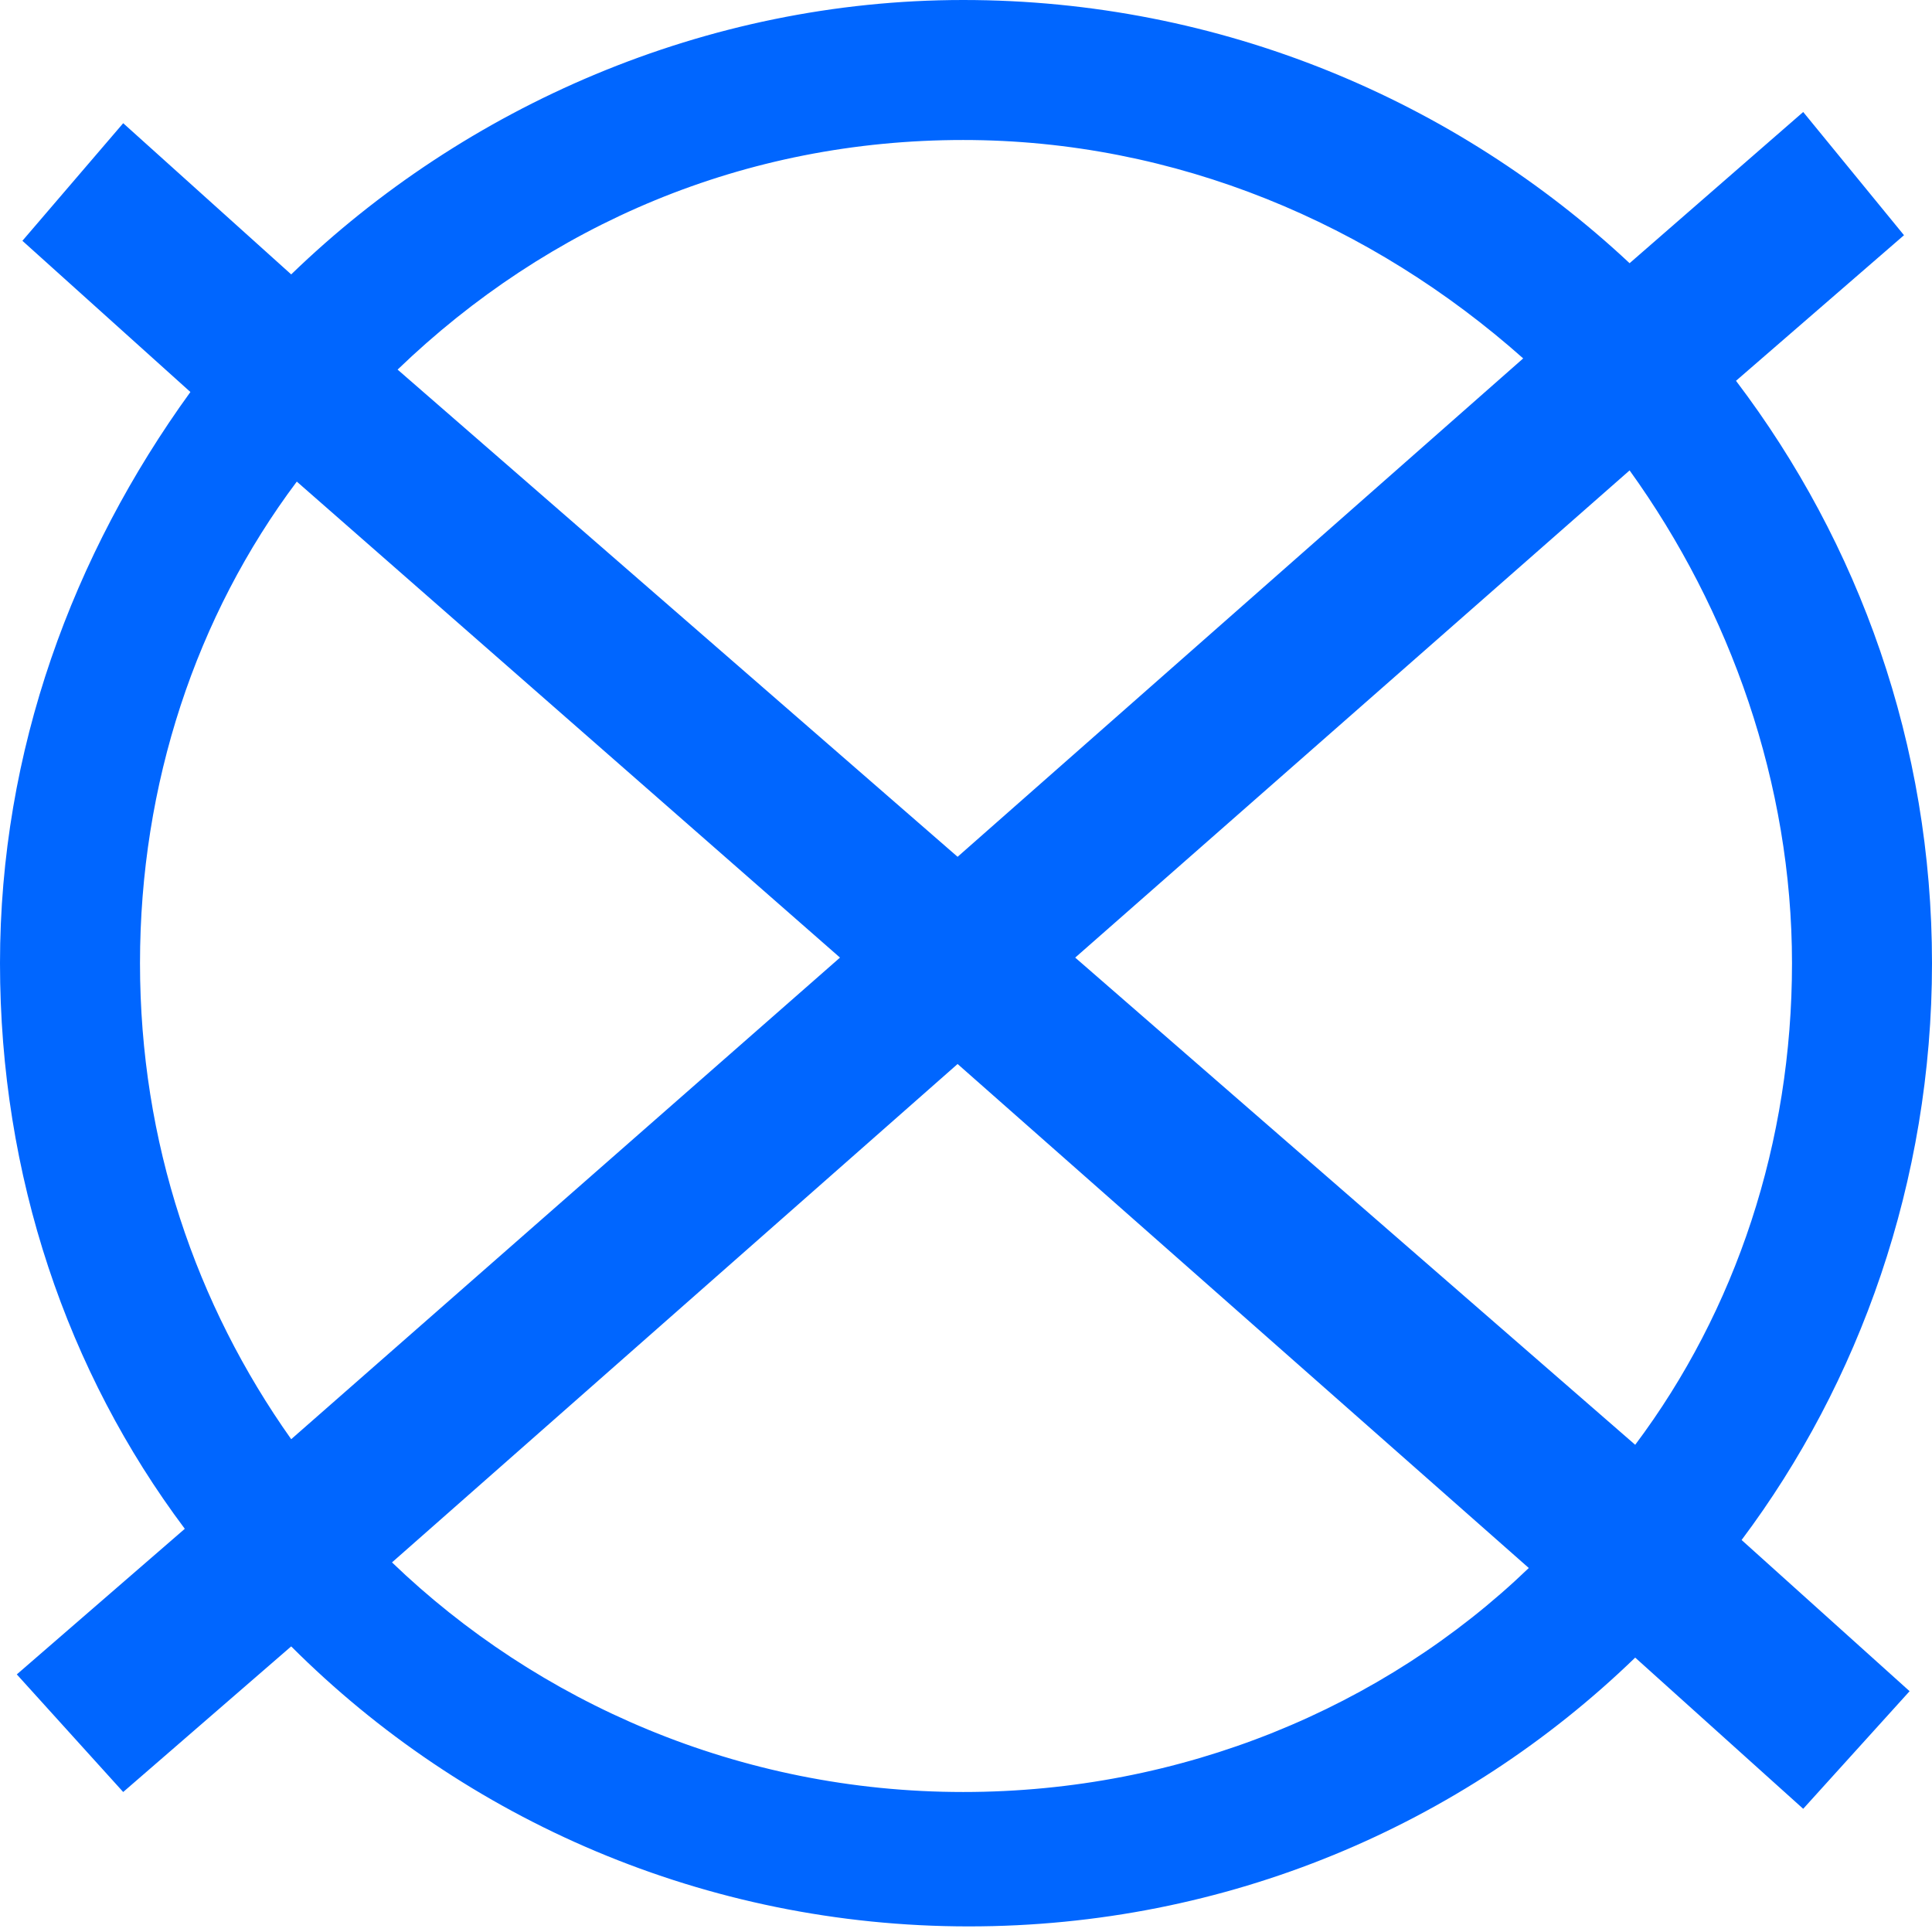<?xml version="1.0" encoding="utf-8"?>
<!-- Generator: Adobe Illustrator 22.0.0, SVG Export Plug-In . SVG Version: 6.00 Build 0)  -->
<svg version="1.1" id="Layer_1" xmlns="http://www.w3.org/2000/svg" xmlns:xlink="http://www.w3.org/1999/xlink" x="0px" y="0px"
	 viewBox="0 0 34.5 34.5" style="enable-background:new 0 0 34.5 34.5;" xml:space="preserve">
<style type="text/css">
	.st0{fill:#0066FF;}
</style>
<g>
	<g>
		<path class="st0" d="M34.5,17.2c0-3.9-1.3-7.5-3.5-10.4L34,4.2L32.2,2l-3.1,2.7C26,1.8,21.8,0,17.2,0c-4.6,0-8.9,1.9-12,4.9
			l-3-2.7L0.4,4.3l3,2.7C1.3,9.9,0,13.4,0,17.2c0,3.8,1.2,7.3,3.3,10.1l-3,2.6l1.9,2.1l3-2.6c3.1,3.1,7.4,5,12.1,5
			c4.6,0,8.8-1.8,11.9-4.8l3,2.7l1.9-2.1l-3-2.7C33.2,24.7,34.5,21.1,34.5,17.2z M32,17.2c0,3.2-1,6.2-2.8,8.6l-10-8.7l9.9-8.7
			C30.9,10.9,32,14,32,17.2z M17.2,2.5c3.8,0,7.3,1.5,10,3.9l-10.1,8.9l-10-8.7C9.8,4,13.3,2.5,17.2,2.5z M2.5,17.2
			c0-3.2,1-6.2,2.8-8.6l9.7,8.5l-9.8,8.6C3.5,23.3,2.5,20.4,2.5,17.2z M17.2,32c-4,0-7.6-1.6-10.2-4.1L17.1,19l10.2,9
			C24.7,30.5,21.1,32,17.2,32z"/>
	</g>
</g>
</svg>
